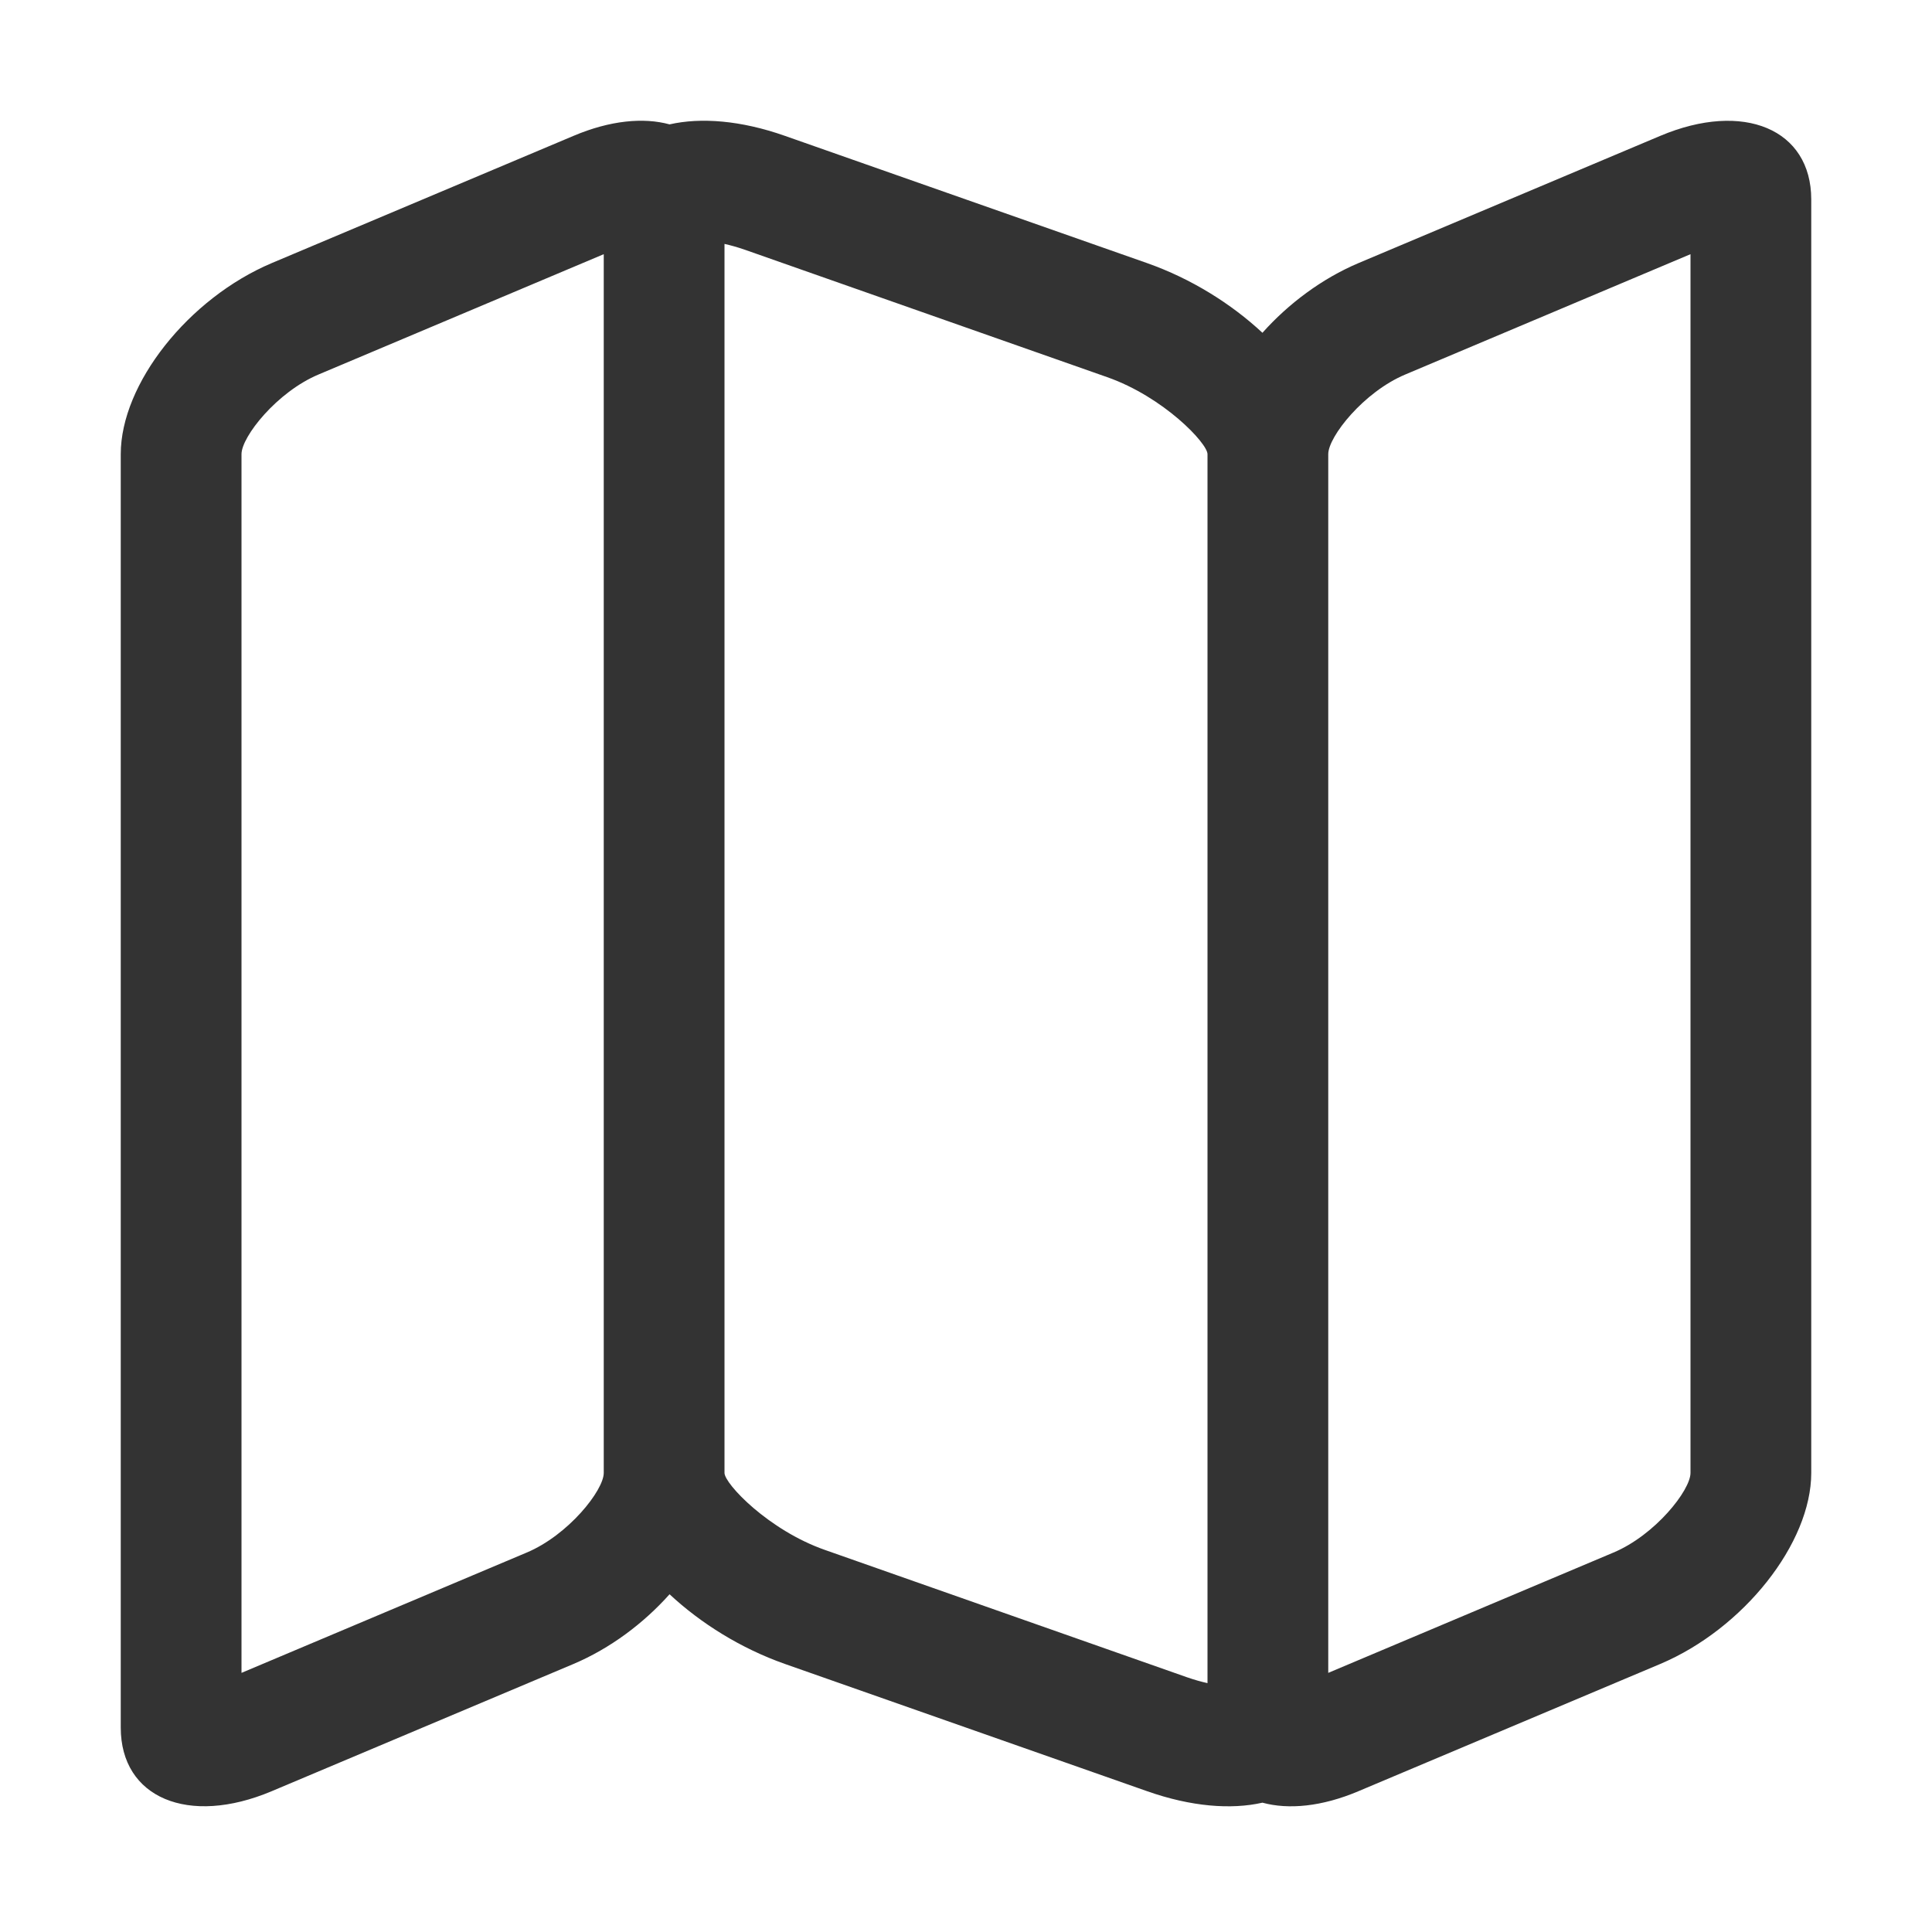 <svg xmlns="http://www.w3.org/2000/svg" width="16" height="16" viewBox="0 0 16 16">
  <path fill="#333" d="M5.545,1.03 C5.805,0.971 6.137,0.997 6.5,1.125 L9.5,2.179 C9.863,2.307 10.195,2.514 10.455,2.756 C10.671,2.514 10.948,2.307 11.25,2.179 L13.75,1.125 C14.44,0.834 15,1.07 15,1.652 L15,12.198 C15,12.78 14.44,13.488 13.75,13.78 L11.25,14.834 C10.948,14.962 10.671,14.988 10.455,14.929 C10.195,14.988 9.863,14.962 9.5,14.834 L6.5,13.78 C6.137,13.652 5.805,13.445 5.545,13.203 C5.329,13.445 5.052,13.652 4.75,13.78 L2.25,14.834 C1.56,15.125 1,14.889 1,14.307 L1,3.761 C1,3.179 1.56,2.471 2.25,2.179 L4.75,1.125 C5.052,0.997 5.329,0.971 5.545,1.03 Z M6,12.198 C6,12.288 6.364,12.672 6.832,12.836 L9.832,13.891 C9.893,13.912 9.95,13.928 10,13.939 L10,3.761 C10,3.671 9.636,3.287 9.168,3.123 L6.168,2.068 C6.107,2.047 6.05,2.031 6,2.02 L6,12.198 Z M13.361,12.858 C13.707,12.713 14,12.342 14,12.198 L14,2.105 L11.639,3.101 C11.293,3.246 11,3.617 11,3.761 L11,13.854 L13.361,12.858 Z M2,13.854 L4.361,12.858 C4.707,12.713 5,12.342 5,12.198 L5,2.105 L2.639,3.101 C2.293,3.246 2,3.617 2,3.761 L2,13.854 Z"/>
</svg>
